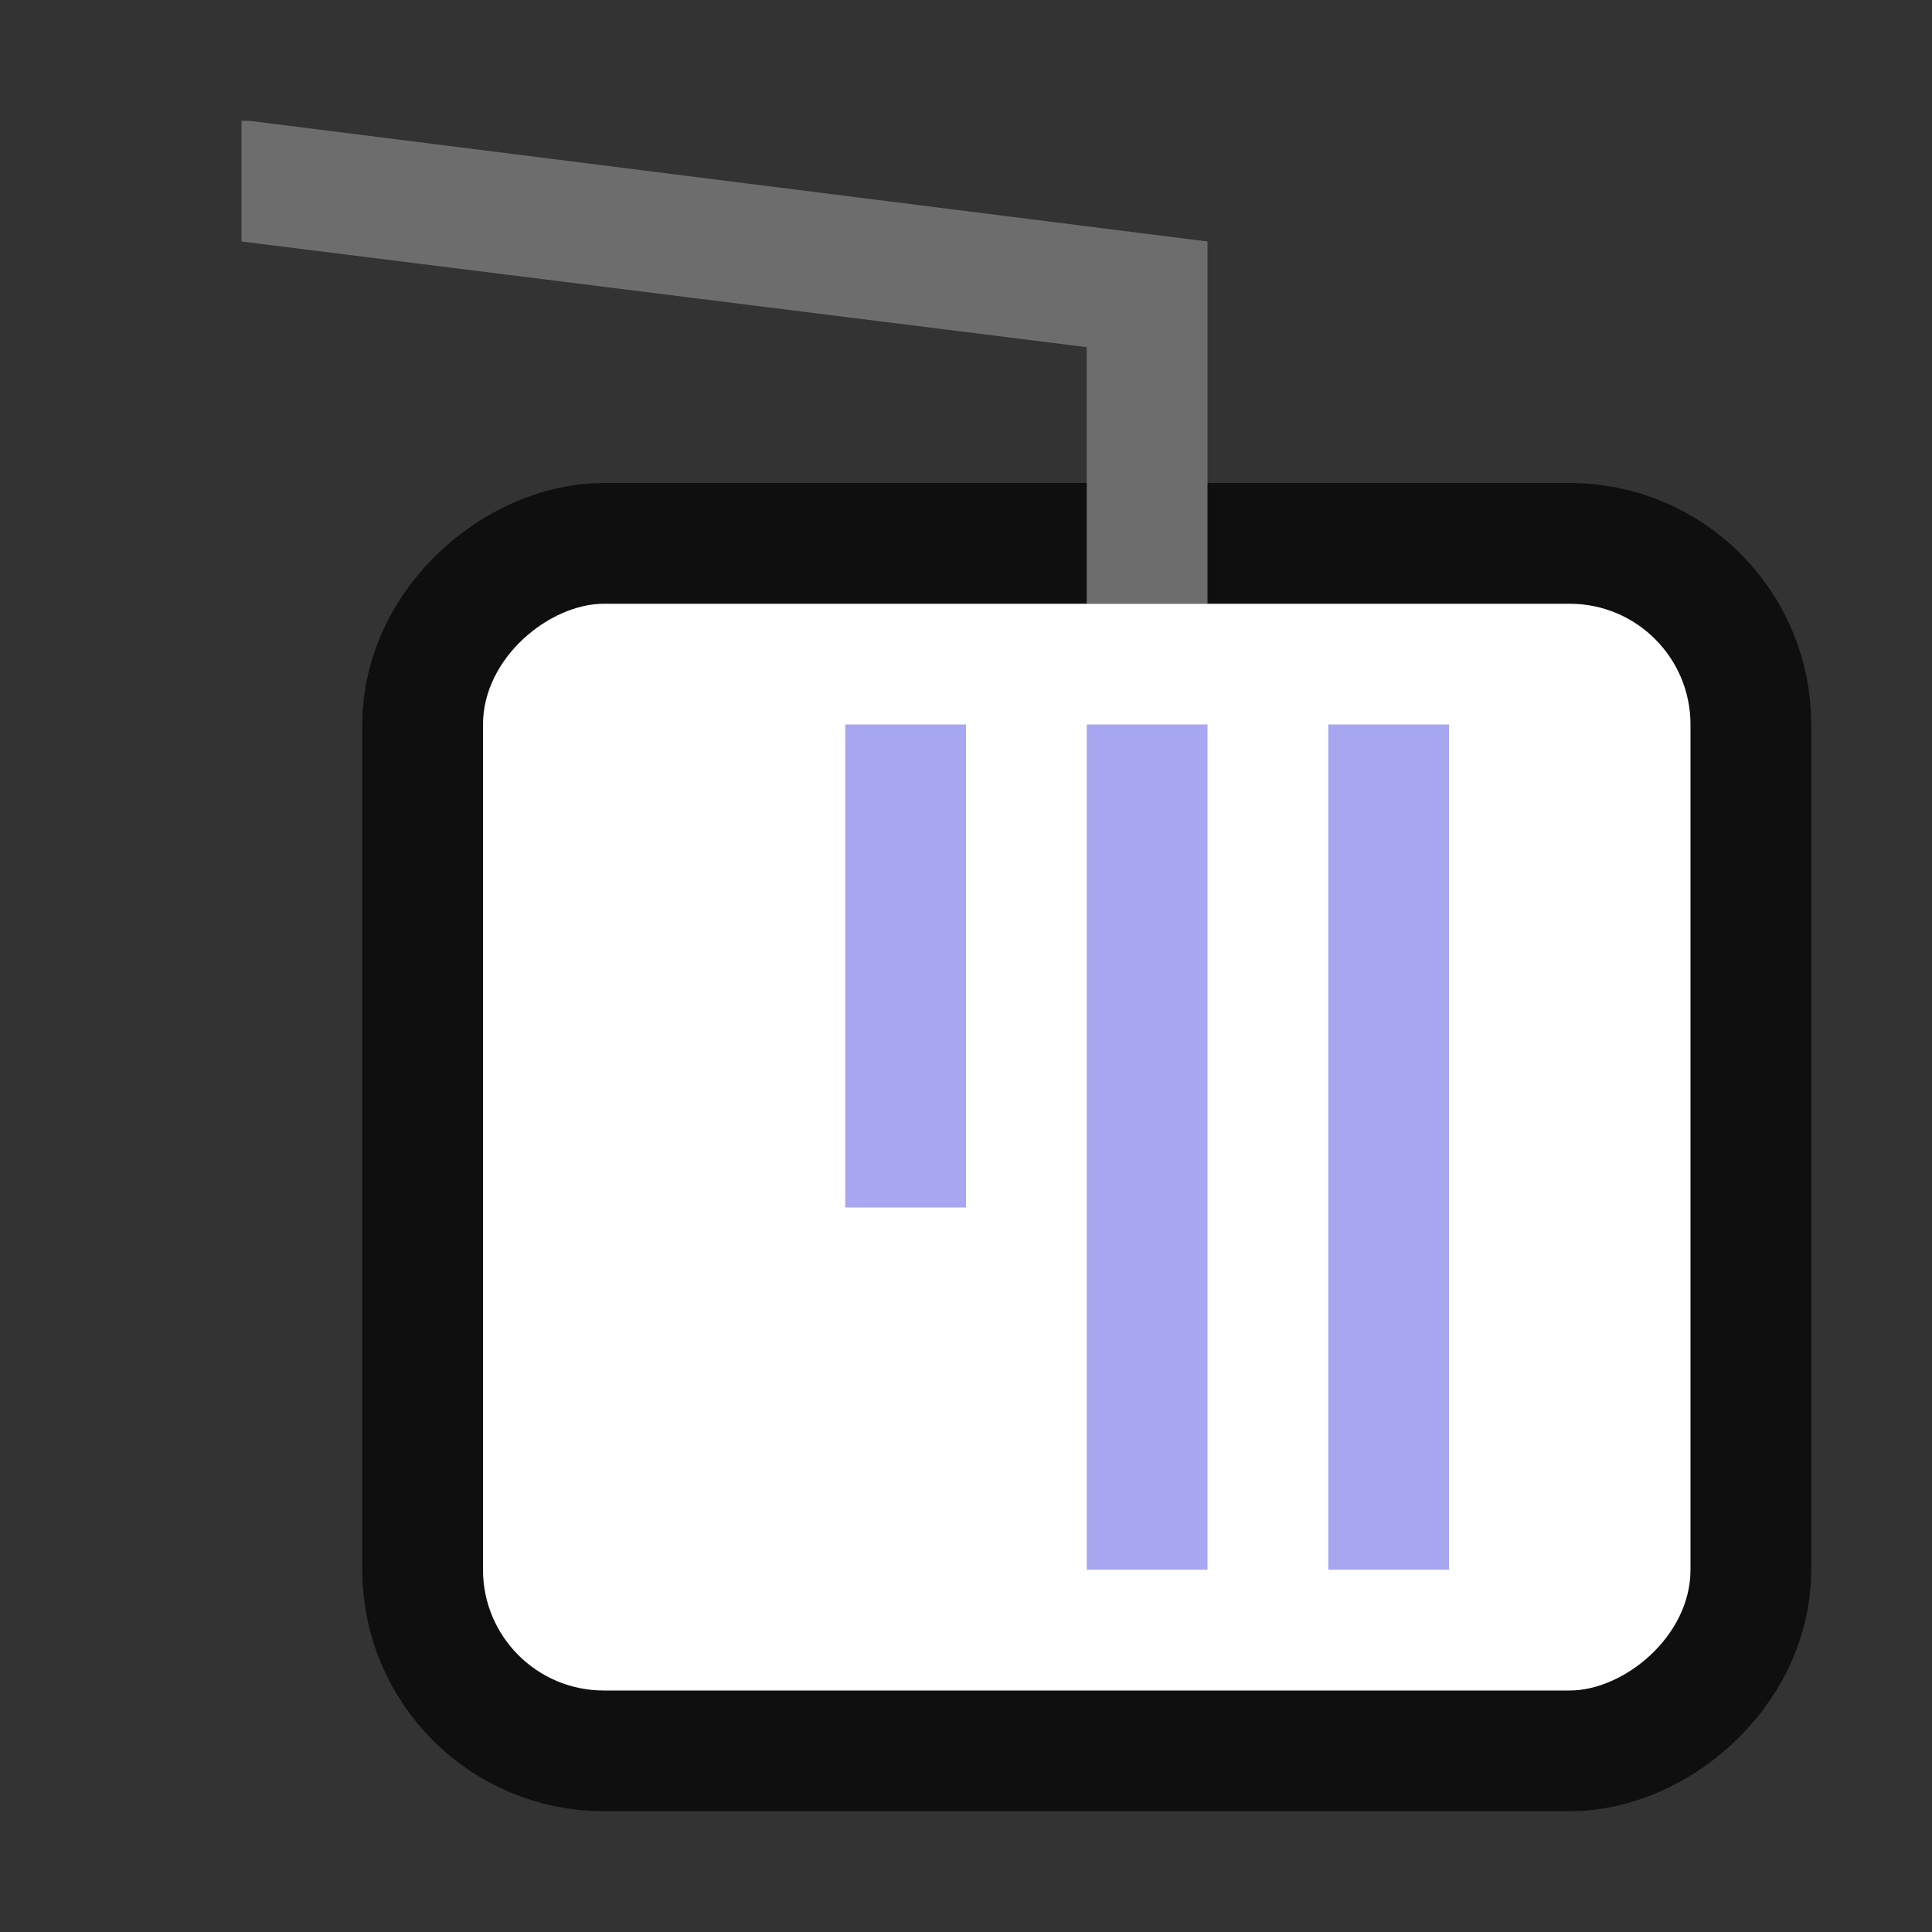 <svg xmlns="http://www.w3.org/2000/svg" viewBox="0 0 16 16"><rect x="0" y="0" width="16" height="16" fill="#333333" stroke="none"/><rect style="opacity:.7;fill:#000;fill-opacity:1;fill-rule:nonzero;stroke:#000;stroke-width:2;stroke-linecap:round;stroke-linejoin:round;stroke-miterlimit:4;stroke-dasharray:none;stroke-opacity:1" width="9" height="10" x="5" y="-14" ry="1" transform="rotate(90)"/><path style="fill:#6d6d6d;fill-opacity:1" d="M10 5V2L2.062 1H2v1l7 .875V5z"/><rect ry="1" y="-14" x="5" height="10" width="9" style="fill:#fff;fill-opacity:1;fill-rule:nonzero;stroke:none;stroke-width:2;stroke-linecap:round;stroke-linejoin:round;stroke-miterlimit:4;stroke-dasharray:none;stroke-opacity:1" transform="rotate(90)"/><path style="vector-effect:none;fill:#a7a7f1;fill-opacity:1;stroke:none;stroke-width:2;stroke-linecap:round;stroke-linejoin:round;stroke-miterlimit:4;stroke-dasharray:none;stroke-dashoffset:0;stroke-opacity:1" transform="rotate(90)" d="M6-12h7v1H6zM6-10h7v1H6zM6-8h4v1H6z"/></svg>